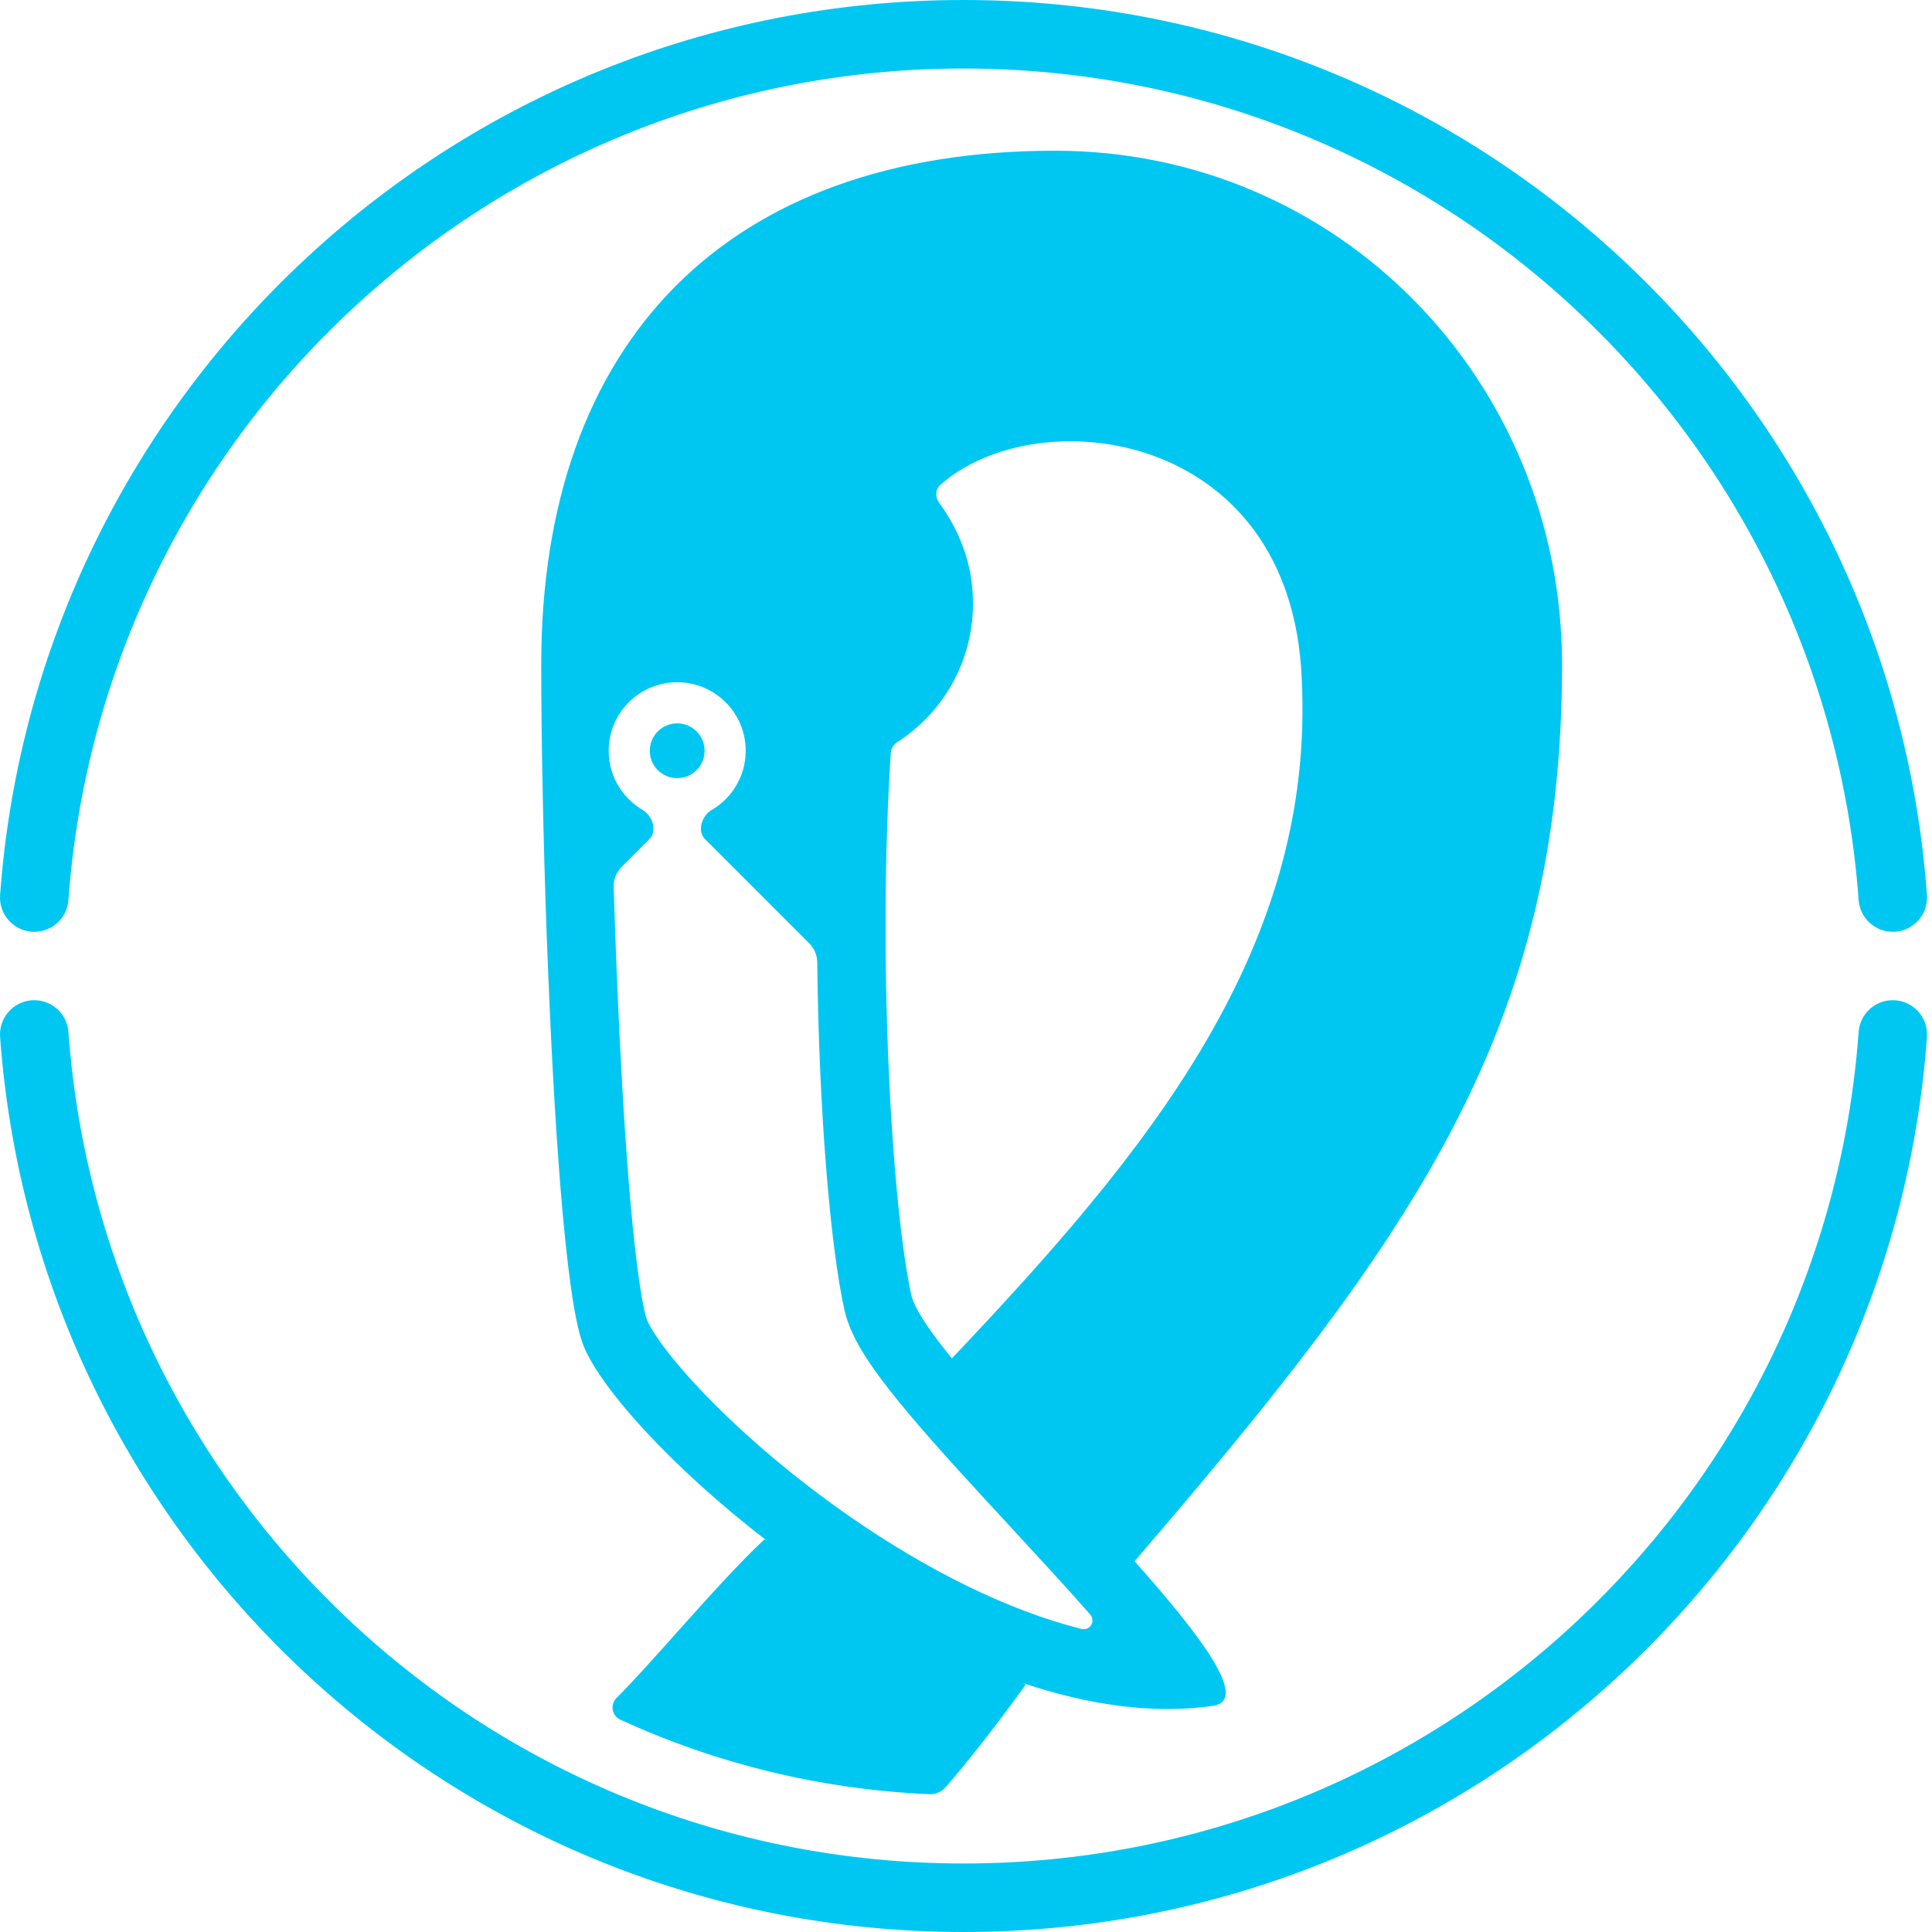 <svg width="141" height="141" viewBox="0 0 141 141" fill="none" xmlns="http://www.w3.org/2000/svg">
<g clip-path="url(#clip0_1911_414)">
<path d="M4.994 65.686C7.457 31.76 35.764 5 70.319 5C104.875 5 133.182 31.76 135.645 65.686C135.745 67.063 136.943 68.098 138.32 67.998C139.697 67.898 140.732 66.701 140.632 65.324C137.981 28.803 107.515 0 70.319 0C33.124 0 2.658 28.803 0.007 65.324C-0.093 66.701 0.942 67.898 2.319 67.998C3.696 68.098 4.894 67.063 4.994 65.686Z" fill="#00C7F2"/>
<path d="M4.994 75.314C4.894 73.937 3.696 72.902 2.319 73.002C0.942 73.102 -0.093 74.299 0.007 75.676C2.658 112.197 33.124 141 70.319 141C107.515 141 137.981 112.197 140.632 75.676C140.732 74.299 139.697 73.102 138.32 73.002C136.943 72.902 135.745 73.937 135.645 75.314C133.182 109.24 104.875 136 70.319 136C35.764 136 7.457 109.24 4.994 75.314Z" fill="#00C7F2"/>
<path d="M49.422 56.791C50.526 56.791 51.422 55.896 51.422 54.791C51.422 53.686 50.526 52.791 49.422 52.791C48.317 52.791 47.422 53.686 47.422 54.791C47.422 55.896 48.317 56.791 49.422 56.791Z" fill="#00C7F2"/>
<path fill-rule="evenodd" clip-rule="evenodd" d="M67.829 130.942C68.279 130.962 68.712 130.772 69.008 130.433C71.701 127.364 74.861 122.941 74.861 122.941L74.679 122.84C79.354 124.407 84.079 125.129 88.505 124.5C90.08 124.275 89.567 122.624 87.892 120.19L87.888 120.184C87.76 119.999 87.626 119.809 87.485 119.615L87.47 119.593C87.06 119.028 86.597 118.427 86.09 117.797C85.127 116.599 84.007 115.297 82.8 113.938C103.376 90.026 114 74.887 114 48.5C114 27.8 97.703 11 77 11C53 11 39.5 25 39.5 48.5C39.5 53.777 39.641 61.195 39.914 68.721L39.919 68.716C40.386 81.443 41.248 94.481 42.505 98C43.592 101.044 48.84 106.963 55.987 112.459L55.786 112.347C53.856 114.148 51.554 116.726 49.389 119.149C47.778 120.953 46.242 122.672 44.994 123.921C44.511 124.405 44.65 125.219 45.271 125.505C52.187 128.682 59.806 130.594 67.829 130.942ZM44.787 64.736C44.77 64.186 44.982 63.653 45.372 63.263L47.398 61.236C47.984 60.643 47.625 59.536 46.906 59.113C45.422 58.246 44.422 56.635 44.422 54.791C44.422 53.781 44.719 52.842 45.234 52.056C46.125 50.691 47.664 49.791 49.422 49.791C52.188 49.791 54.422 52.029 54.422 54.791C54.422 55.274 54.352 55.742 54.227 56.185C54.086 56.675 53.867 57.135 53.594 57.551C53.172 58.19 52.602 58.726 51.938 59.113C51.219 59.536 50.859 60.643 51.453 61.236L59.057 68.841C59.428 69.213 59.638 69.716 59.644 70.241C59.76 81.083 60.602 90.985 61.624 95.585C61.974 97.163 62.886 98.617 63.547 99.586C64.316 100.714 65.288 101.942 66.333 103.186C68.409 105.657 71.068 108.535 73.659 111.338L73.719 111.403C75.793 113.647 77.805 115.828 79.552 117.812C79.987 118.307 79.557 119.041 78.918 118.88C73.443 117.499 67.604 114.535 62.159 110.774C58.014 107.91 54.372 104.772 51.657 101.985C50.299 100.591 49.215 99.328 48.431 98.274C47.596 97.153 47.28 96.505 47.213 96.318C46.956 95.599 46.555 93.326 46.168 89.408C45.804 85.727 45.496 81.134 45.248 76.223C45.058 72.459 44.904 68.537 44.787 64.736ZM65.008 54.958C64.771 58.653 64.655 62.471 64.632 66.229H64.634C64.556 78.337 65.463 89.811 66.505 94.5C66.532 94.625 66.574 94.759 66.628 94.902C66.995 95.868 67.952 97.251 69.278 98.898L69.388 99.034L69.471 99.136C83.673 84.155 96.008 69.301 95 49.5C94.227 31.269 75.672 29.118 68.625 35.389C68.25 35.722 68.242 36.286 68.539 36.69C70.703 39.654 71.008 42.378 71.008 44.059C71.008 48.294 68.812 52.018 65.5 54.153C65.219 54.333 65.031 54.627 65.008 54.958Z" fill="#00C7F2"/>
</g>
<defs>
<clipPath id="clip0_1911_414">
<rect width="140.639" height="141" fill="white"/>
</clipPath>
</defs>
</svg>
